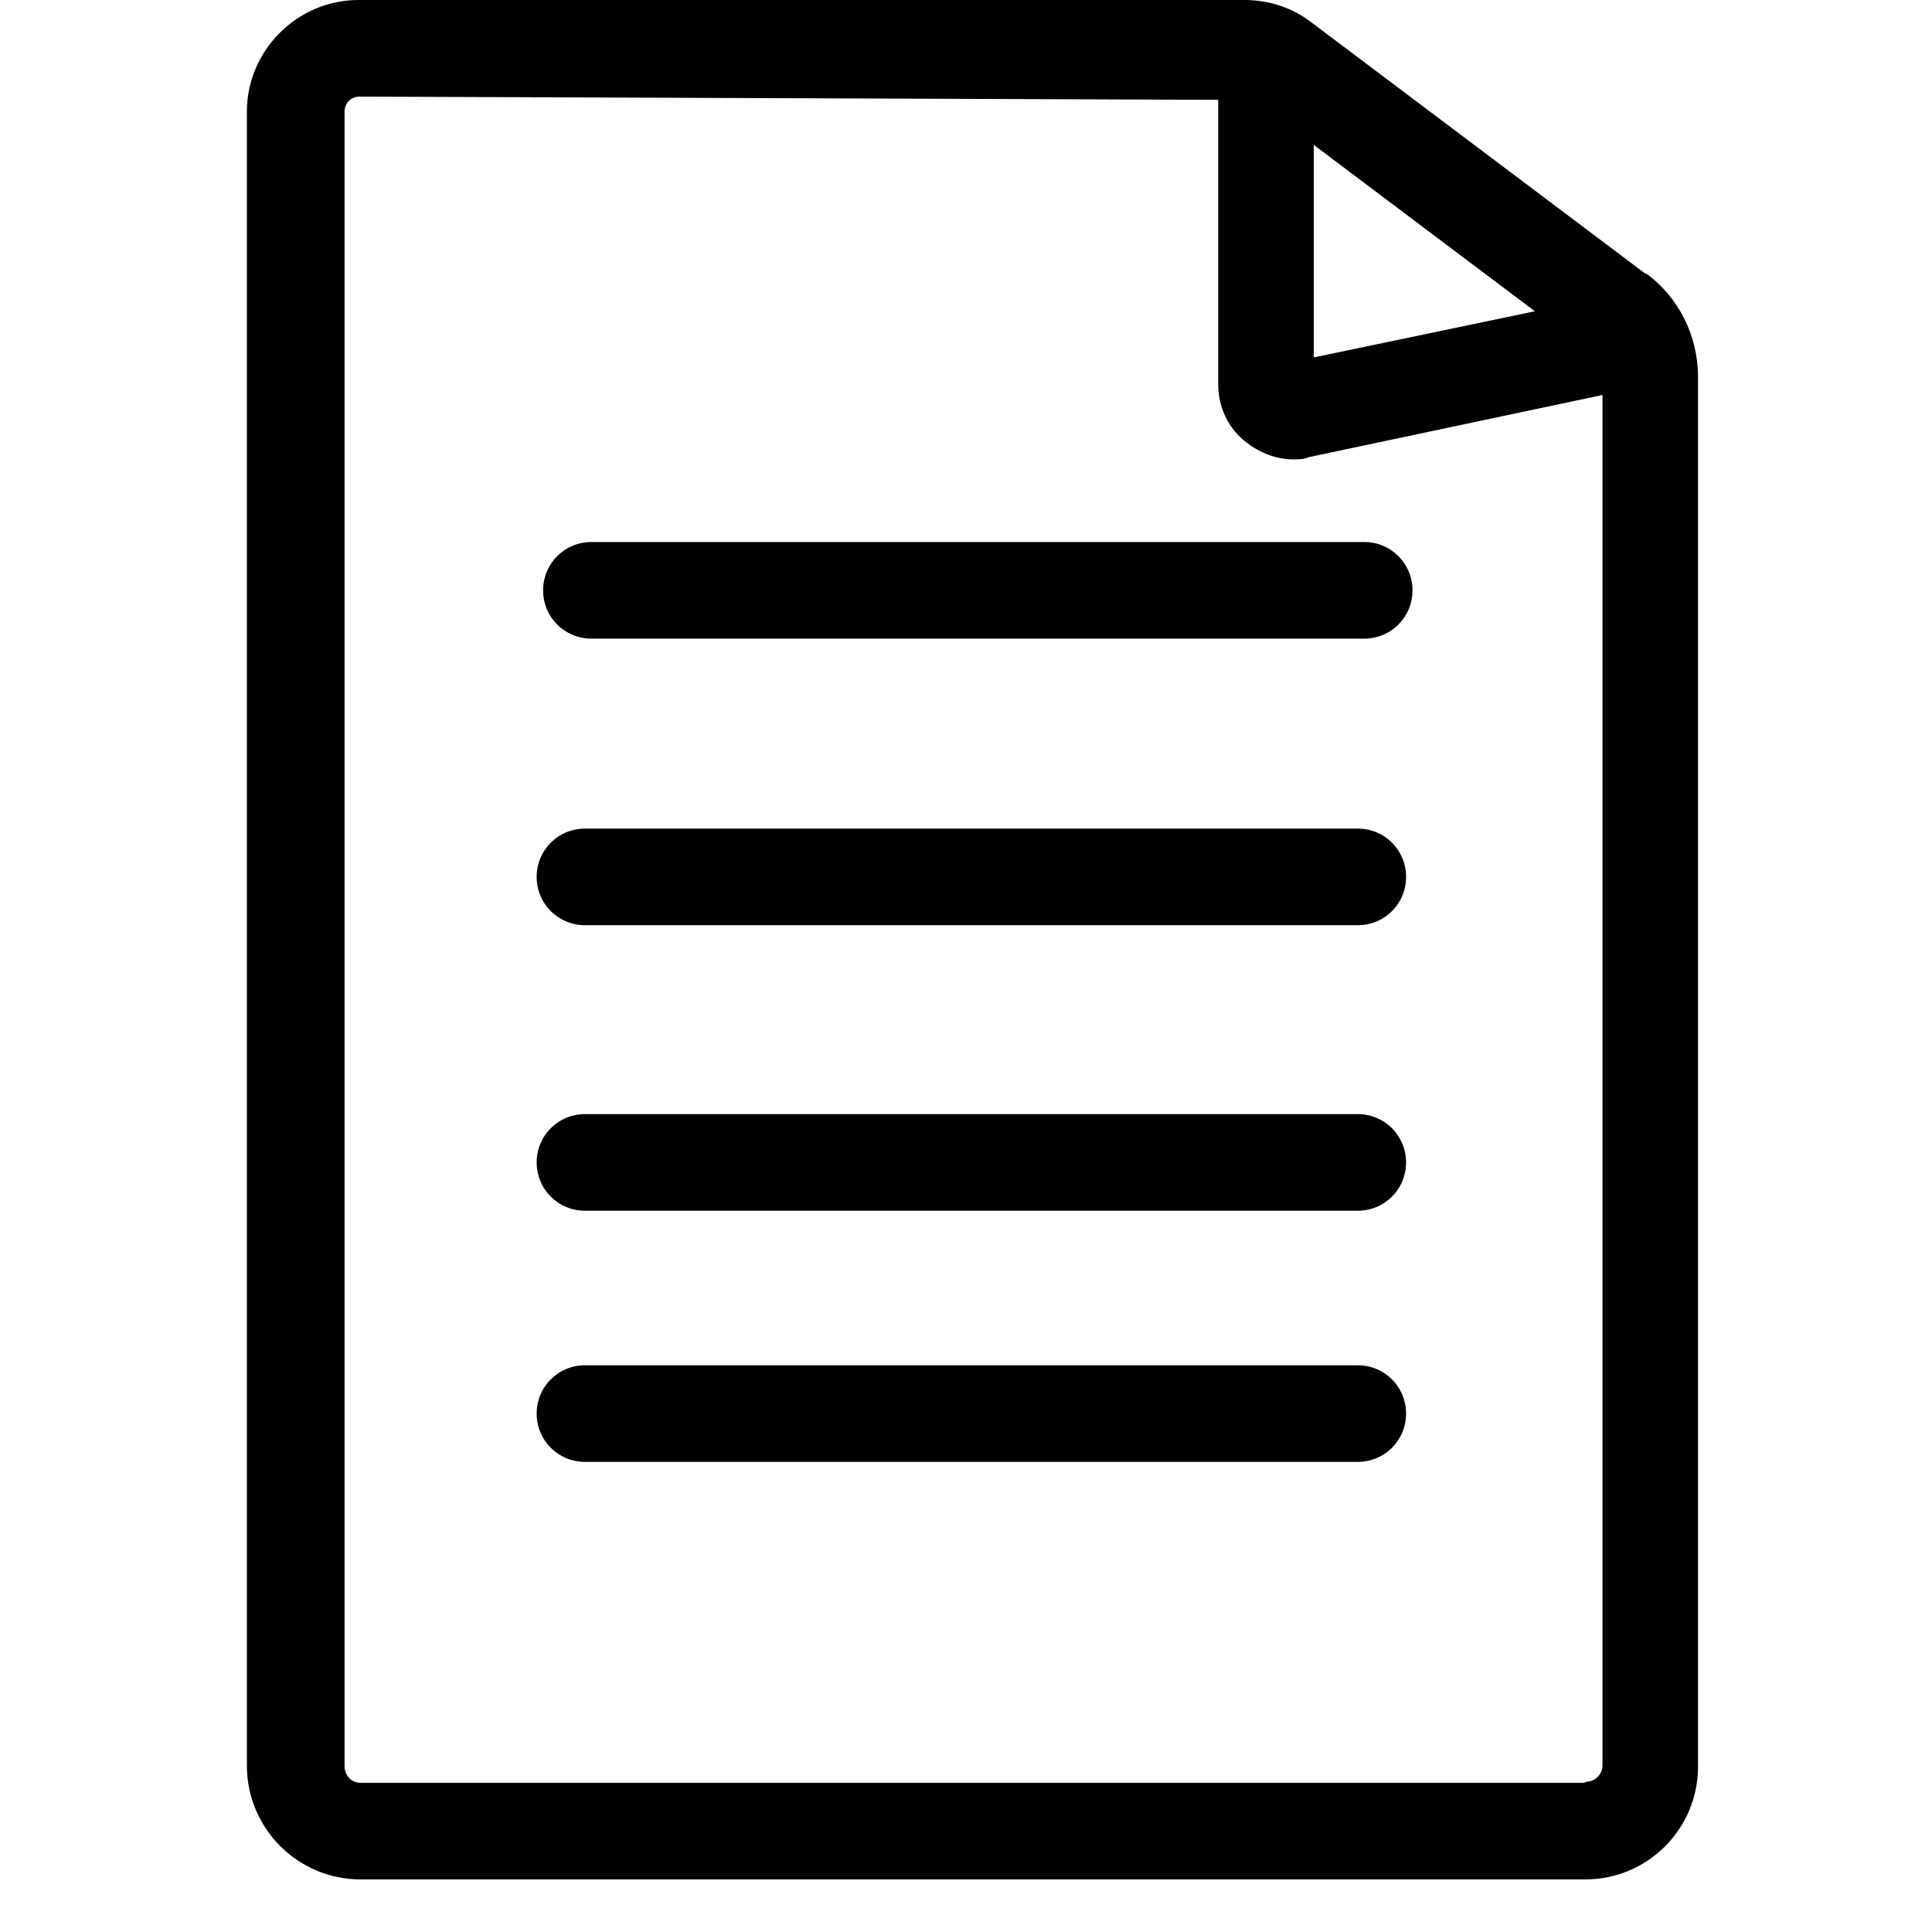 <svg xmlns="http://www.w3.org/2000/svg" width="18" height="18" fill="currentColor" viewBox="0 0 18 18">
  <path d="M15.33 2.55 12.22.21c-.18-.14-.4-.21-.63-.21H3.34C2.77 0 2.3.47 2.3 1.04v15.41c0 .58.47 1.06 1.06 1.06h11.41c.58 0 1.05-.47 1.05-1.05V3.51c0-.38-.18-.74-.48-.96h-.01Zm-3.09-1.2L14.3 2.9l-2.06.43V1.35Zm2.52 15.26H3.36c-.09 0-.15-.07-.15-.16V1.04c0-.08.06-.14.14-.14l8 .03v2.65c0 .21.09.41.26.54.13.1.28.16.44.16.05 0 .1 0 .14-.02l2.74-.58v12.77c0 .08-.07.15-.15.15l-.02.01Z"/>
  <path d="M12.71 5.05h-7.2c-.25 0-.45.2-.45.45s.2.45.45.45h7.2c.25 0 .45-.2.45-.45s-.2-.45-.45-.45Zm-.06 2.67h-7.2c-.25 0-.45.2-.45.45s.2.45.45.45h7.2c.25 0 .45-.2.45-.45s-.2-.45-.45-.45Zm0 2.66h-7.2c-.25 0-.45.2-.45.45s.2.45.45.45h7.2c.25 0 .45-.2.45-.45s-.2-.45-.45-.45Zm0 2.34h-7.2c-.25 0-.45.2-.45.45s.2.45.45.45h7.2c.25 0 .45-.2.45-.45s-.2-.45-.45-.45Z"/>
</svg>
